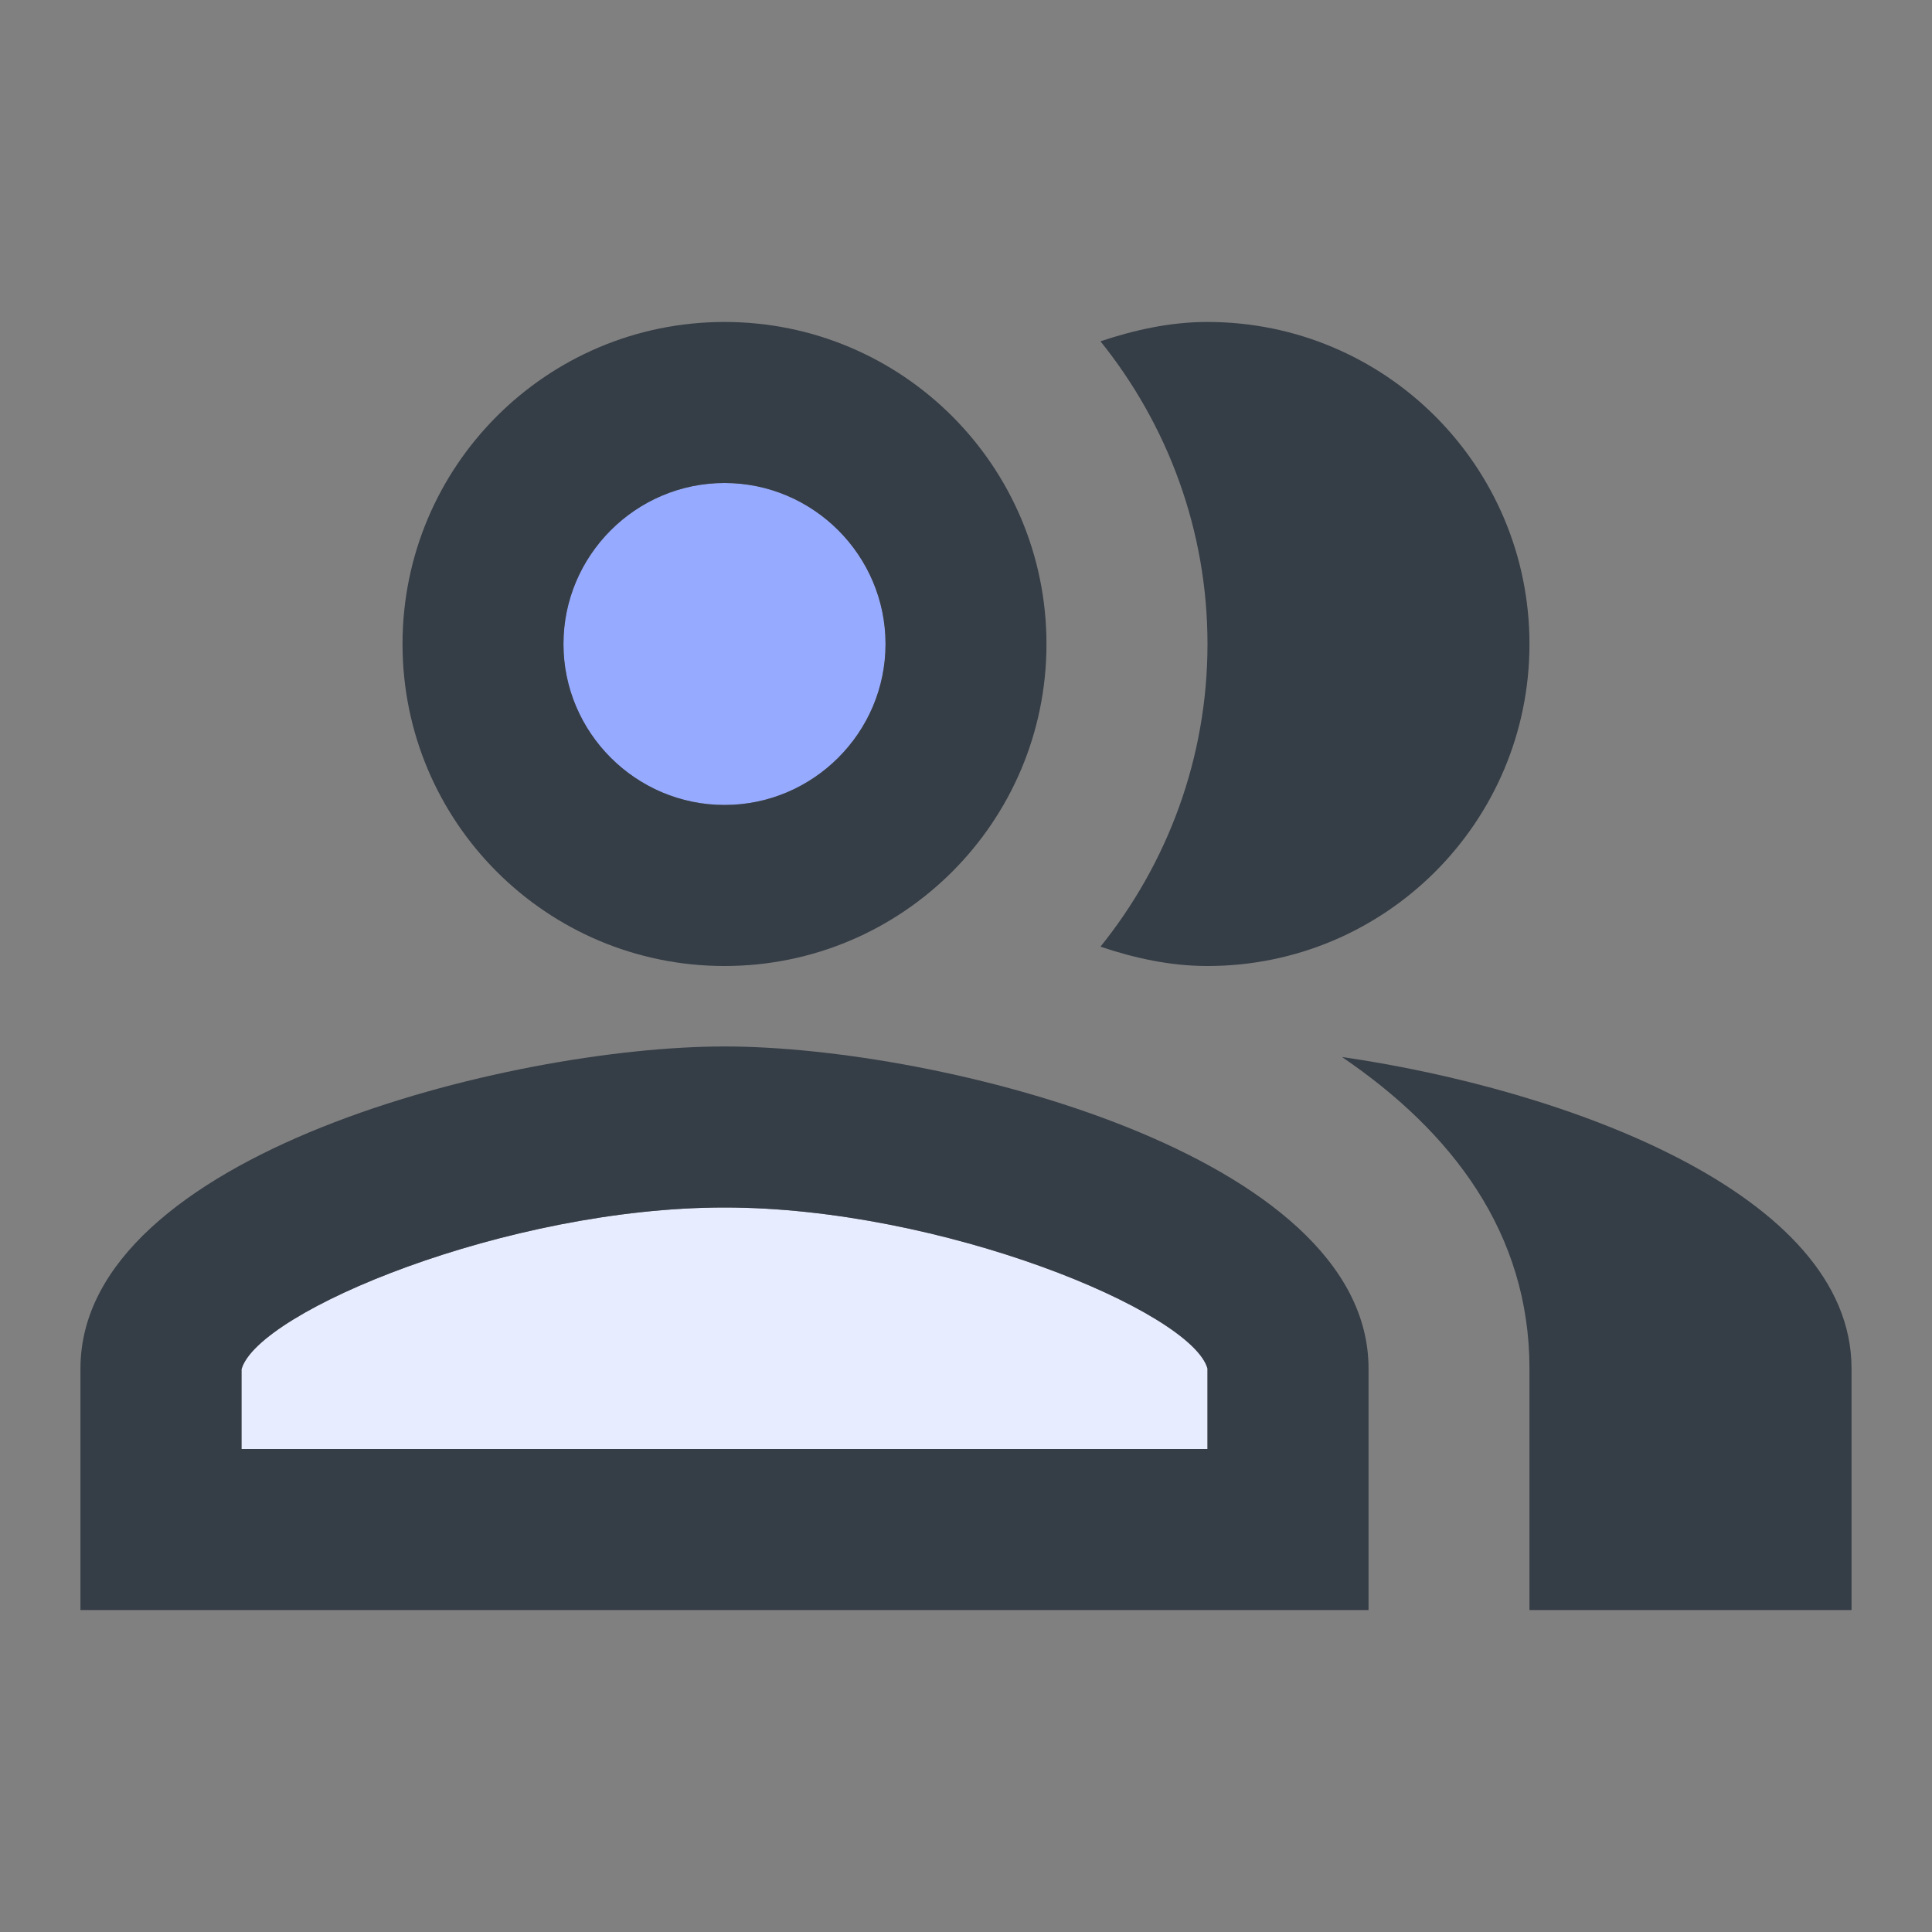 <svg width="20" height="20" viewBox="0 0 20 20" fill="none" xmlns="http://www.w3.org/2000/svg">
<rect x="0" y="0" width="20" height="20" fill="#808080" stroke="none"/>
<path d="M7.5 8.333C8.421 8.333 9.167 7.587 9.167 6.667C9.167 5.746 8.421 5 7.5 5C6.58 5 5.833 5.746 5.833 6.667C5.833 7.587 6.58 8.333 7.5 8.333Z" fill="#96AAFF"/>
<path d="M7.5 12.5C5.25 12.5 2.667 13.575 2.5 14.175V15H12.5V14.167C12.333 13.575 9.75 12.5 7.5 12.5Z" fill="#E8ECFF"/>
<path d="M13.892 10.942C15.033 11.717 15.833 12.767 15.833 14.167V16.667H19.167V14.167C19.167 12.35 16.192 11.275 13.892 10.942Z" fill="#353D46"/>
<path d="M12.5 10C14.342 10 15.833 8.508 15.833 6.667C15.833 4.825 14.342 3.333 12.5 3.333C12.108 3.333 11.742 3.417 11.392 3.533C12.083 4.392 12.5 5.483 12.5 6.667C12.5 7.85 12.083 8.942 11.392 9.8C11.742 9.917 12.108 10 12.5 10Z" fill="#353D46"/>
<path d="M7.5 10C9.342 10 10.833 8.508 10.833 6.667C10.833 4.825 9.342 3.333 7.5 3.333C5.658 3.333 4.167 4.825 4.167 6.667C4.167 8.508 5.658 10 7.5 10ZM7.5 5C8.417 5 9.167 5.75 9.167 6.667C9.167 7.583 8.417 8.333 7.5 8.333C6.583 8.333 5.833 7.583 5.833 6.667C5.833 5.75 6.583 5 7.5 5Z" fill="#353D46"/>
<path d="M7.5 10.833C5.275 10.833 0.833 11.95 0.833 14.167V16.667H14.167V14.167C14.167 11.95 9.725 10.833 7.5 10.833ZM12.5 15H2.5V14.175C2.667 13.575 5.25 12.5 7.5 12.5C9.75 12.5 12.333 13.575 12.5 14.167V15Z" fill="#353D46"/>
</svg>
